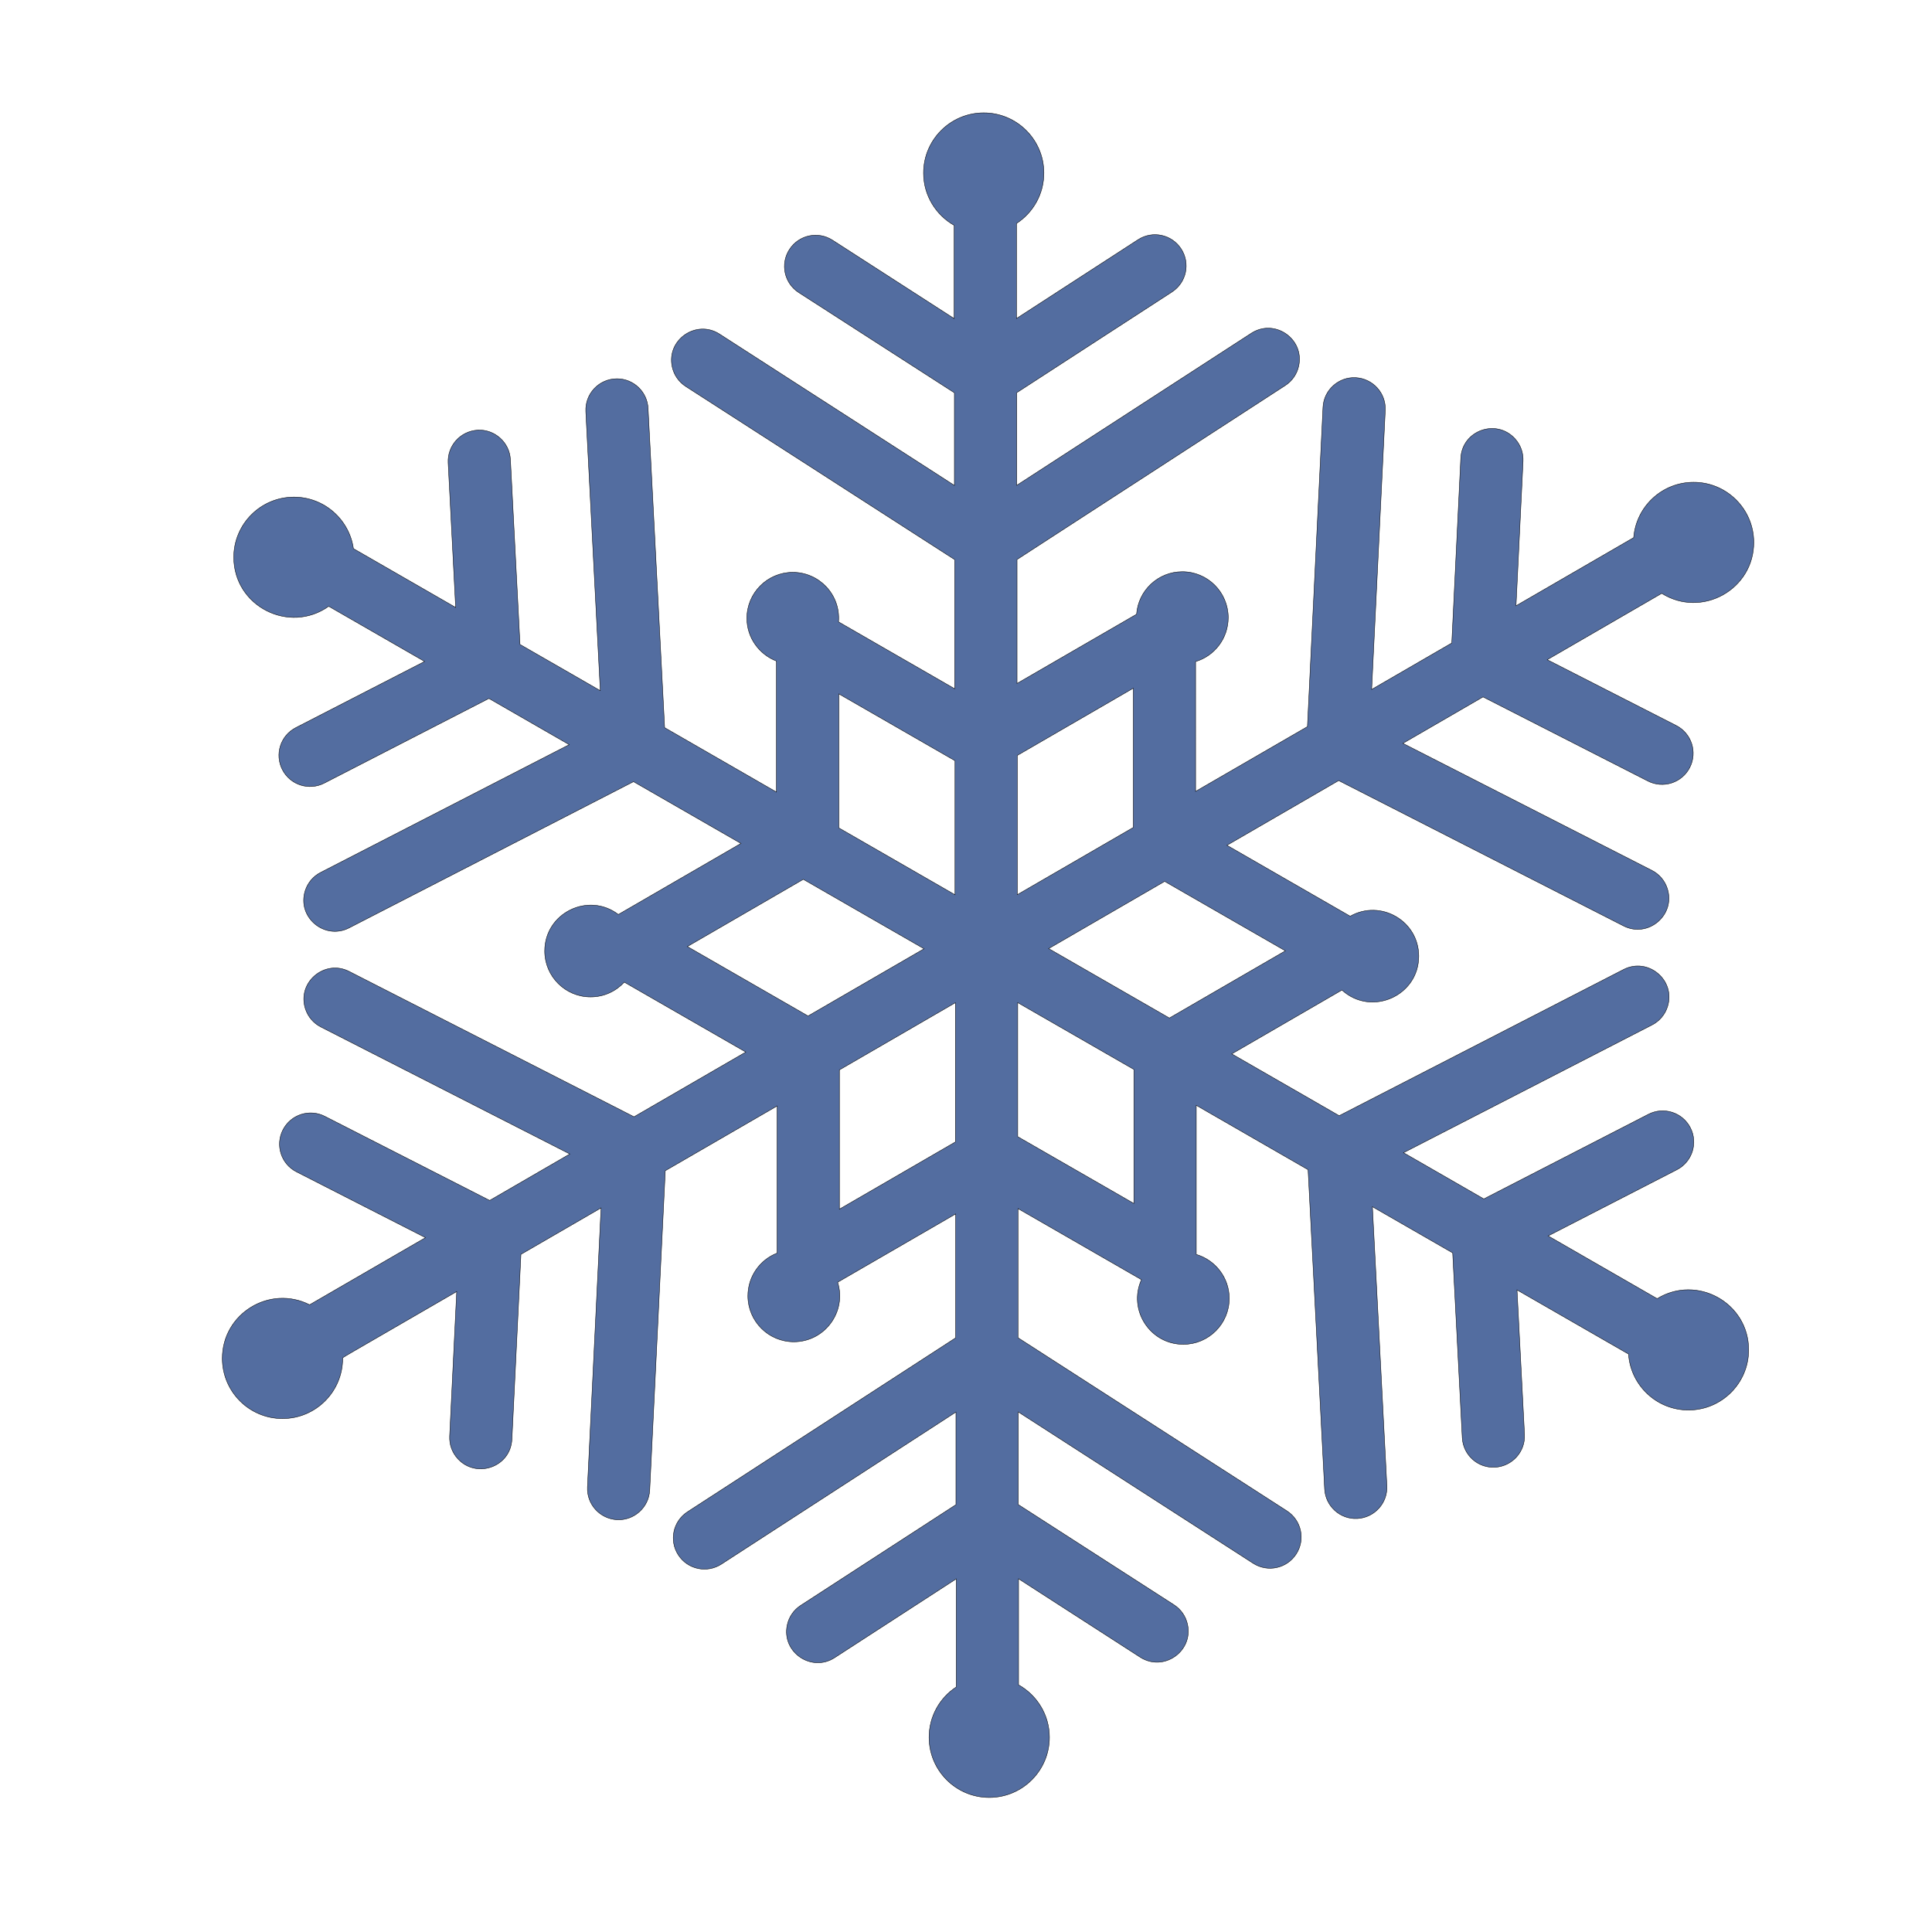 <?xml version="1.0" encoding="utf-8"?>
<!-- Generator: Adobe Illustrator 25.3.1, SVG Export Plug-In . SVG Version: 6.00 Build 0)  -->
<svg version="1.1" id="Layer_1" xmlns="http://www.w3.org/2000/svg" xmlns:xlink="http://www.w3.org/1999/xlink" x="0px" y="0px"
	 viewBox="0 0 288 288" style="enable-background:new 0 0 288 288;" xml:space="preserve">
<style type="text/css">
	.st0{fill:#202D5E;stroke:#000001;stroke-width:0.064;stroke-miterlimit:10;}
	.st1{fill:#536DA0;stroke:#000001;stroke-width:0.064;stroke-miterlimit:10;}
	.st2{fill:#536DA0;stroke:#000001;stroke-width:0.069;stroke-miterlimit:10;}
	.st3{fill-rule:evenodd;clip-rule:evenodd;fill:#536DA0;stroke:#000001;stroke-width:0.064;stroke-miterlimit:10;}
	.st4{fill:#202D5E;stroke:#000001;stroke-width:0.047;stroke-miterlimit:10;}
	.st5{fill:#536DA0;stroke:#000001;stroke-width:0.047;stroke-miterlimit:10;}
	.st6{fill:#536DA0;stroke:#000001;stroke-width:0.051;stroke-miterlimit:10;}
	.st7{fill:#202D5E;stroke:#000001;stroke-width:0.073;stroke-miterlimit:10;}
	.st8{fill-rule:evenodd;clip-rule:evenodd;fill:#536DA0;stroke:#000001;stroke-width:0.047;stroke-miterlimit:10;}
</style>
<path class="st1" d="M247.03,193.587l-16.254-9.351l19.195-9.87c2.278-1.171,3.178-3.977,2.007-6.255
	c-1.189-2.312-3.999-3.168-6.254-2.007l-24.536,12.616l-11.969-6.886l37.052-19.051c1.104-0.567,1.92-1.53,2.299-2.712
	c1.267-3.95-2.894-7.429-6.546-5.55l-42.394,21.796l-16.014-9.213l16.424-9.517c4.369,3.98,11.457,0.895,11.448-5.066
	c-0.008-5.281-5.718-8.497-10.217-5.942l-18.376-10.572l16.659-9.652l42.46,21.666c3.662,1.87,7.807-1.627,6.529-5.57
	c-0.383-1.181-1.201-2.141-2.307-2.705l-37.111-18.936l11.947-6.923l24.575,12.54c2.261,1.155,5.067,0.288,6.248-2.026
	c1.164-2.281,0.255-5.083-2.026-6.248l-19.226-9.811l17.068-9.889c5.95,3.729,13.731-0.555,13.72-7.611
	c-0.008-4.953-4.03-8.963-8.983-8.955c-4.707,0.007-8.555,3.642-8.919,8.254l-17.543,10.164l1.05-21.56
	c0.061-1.239-0.365-2.427-1.199-3.346c-2.757-3.041-7.878-1.255-8.079,2.895l-1.343,27.557l-11.948,6.923l2.028-41.614
	c0.126-2.56-1.847-4.728-4.41-4.866c-2.5-0.134-4.741,1.804-4.868,4.412l-2.32,47.612l-16.673,9.652V98.622
	c2.826-0.846,4.869-3.465,4.865-6.565c-0.006-3.78-3.075-6.84-6.855-6.834c-3.607,0.006-6.551,2.802-6.809,6.342l-17.819,10.316
	V83.406l39.979-25.939c1.041-0.675,1.757-1.715,2.016-2.928c0.863-4.046-3.612-7.103-7.07-4.865l-34.966,22.671V58.536
	l23.136-15.013c2.15-1.394,2.769-4.266,1.37-6.424c-1.408-2.171-4.286-2.755-6.424-1.37l-18.12,11.745V33.311
	c2.465-1.602,4.087-4.376,4.082-7.535c-0.008-4.953-4.03-8.963-8.983-8.955c-4.953,0.008-8.963,4.03-8.955,8.983
	c0.005,3.343,1.852,6.25,4.566,7.788v13.897L124.099,35.8c-2.152-1.384-5.024-0.778-6.421,1.39c-1.389,2.155-0.77,5.03,1.389,6.42
	l23.205,14.942v13.808l-35.013-22.563c-3.453-2.22-7.935,0.834-7.056,4.887c0.263,1.212,0.981,2.251,2.024,2.922l40.088,25.816
	v19.252l-17.317-9.971c0.323-4.087-2.916-7.395-6.828-7.389c-3.78,0.006-6.84,3.075-6.834,6.855c0.004,2.912,1.845,5.39,4.409,6.375
	v19.526l-16.673-9.6l-2.467-47.606c-0.128-2.473-2.166-4.408-4.642-4.404c-2.674,0.004-4.771,2.24-4.636,4.886l2.156,41.608
	l-11.969-6.886l-1.428-27.554c-0.135-2.615-2.396-4.542-4.879-4.397c-2.563,0.15-4.53,2.315-4.399,4.879l1.117,21.556l-15.241-8.769
	c-0.626-4.349-4.36-7.691-8.88-7.684c-4.953,0.008-8.963,4.03-8.955,8.983c0.011,7.315,8.284,11.465,14.152,7.298l14.293,8.223
	l-19.195,9.87c-2.309,1.188-3.168,3.996-2.007,6.255c1.188,2.31,3.993,3.171,6.254,2.007l24.536-12.616l11.969,6.886l-37.053,19.051
	c-1.103,0.567-1.919,1.53-2.299,2.711c-1.268,3.951,2.893,7.43,6.546,5.55l42.394-21.796l16.013,9.212l-18.275,10.589
	c-4.481-3.405-10.986-0.216-10.977,5.458c0.006,3.78,3.075,6.84,6.855,6.834c1.983-0.003,3.762-0.854,5.01-2.203l18.109,10.418
	l-16.659,9.652l-42.461-21.665c-3.654-1.87-7.808,1.624-6.529,5.57c0.383,1.18,1.202,2.14,2.307,2.704l37.111,18.936l-11.948,6.923
	L48.421,166.41c-2.259-1.156-5.067-0.289-6.248,2.025c-1.154,2.26-0.288,5.067,2.026,6.249l19.226,9.811L46.155,194.5
	c-5.928-3.003-13.022,1.296-13.012,8.012c0.008,4.953,4.03,8.963,8.983,8.955s8.963-4.03,8.955-8.983c0-0.154-1.321,0.662,17-9.953
	l-1.051,21.559c-0.059,1.239,0.367,2.428,1.2,3.347c2.722,3.002,7.874,1.319,8.079-2.894l1.344-27.558l11.947-6.923l-2.028,41.614
	c-0.123,2.56,1.847,4.729,4.411,4.866c2.542,0.136,4.744-1.845,4.868-4.412l2.32-47.613l16.675-9.652v21.933
	c-2.562,0.993-4.362,3.476-4.358,6.388c0.006,3.78,3.075,6.84,6.855,6.834c4.607-0.007,7.893-4.481,6.526-8.879l17.592-10.185
	v18.474l-39.979,25.939c-2.151,1.394-2.767,4.269-1.369,6.424c1.408,2.169,4.287,2.756,6.425,1.37l34.964-22.671v13.808
	l-23.137,15.013c-1.042,0.675-1.756,1.715-2.015,2.928c-0.866,4.052,3.623,7.102,7.071,4.865l18.122-11.745v16.118
	c-2.447,1.605-4.052,4.369-4.047,7.514c0.008,4.953,4.03,8.963,8.983,8.955c4.953-0.008,8.963-4.03,8.955-8.983
	c-0.005-3.357-1.869-6.275-4.601-7.809v-15.811l18.133,11.689c3.463,2.228,7.931-0.842,7.055-4.887
	c-0.263-1.212-0.982-2.251-2.025-2.922l-23.203-14.942v-13.808l35.014,22.563c2.141,1.379,5.019,0.786,6.42-1.39
	c1.387-2.154,0.773-5.027-1.39-6.42l-40.088-25.815v-19.253l18.403,10.595c-2.03,4.521,1.284,9.651,6.253,9.643
	c3.78-0.006,6.84-3.075,6.834-6.855c-0.005-3.1-2.089-5.713-4.917-6.55v-22.228l16.671,9.601l2.467,47.605
	c0.132,2.557,2.326,4.54,4.879,4.397c2.562-0.144,4.531-2.315,4.397-4.879l-2.156-41.607l11.969,6.886l1.428,27.553
	c0.132,2.569,2.311,4.539,4.879,4.398c2.562-0.141,4.531-2.315,4.397-4.878l-1.117-21.557l16.623,9.563
	c0.32,4.669,4.202,8.356,8.951,8.349c4.953-0.008,8.962-4.03,8.955-8.983C260.661,194.193,252.953,189.958,247.03,193.587z
	 M142.362,113.4v19.981l-17.319-9.964v-19.982L142.362,113.4z M120.456,151.45l-17.994-10.352l17.289-10.018l17.994,10.352
	L120.456,151.45z M125.13,180.247v-20.759l17.289-10.017v20.759L125.13,180.247z M168.94,102.59v20.759l-17.289,10.018v-20.759
	L168.94,102.59z M169.027,179.401l-17.32-9.963v-19.982l17.32,9.964V179.401z M174.319,151.756l-17.995-10.352l17.289-10.018
	l17.994,10.352L174.319,151.756z"/>
</svg>

